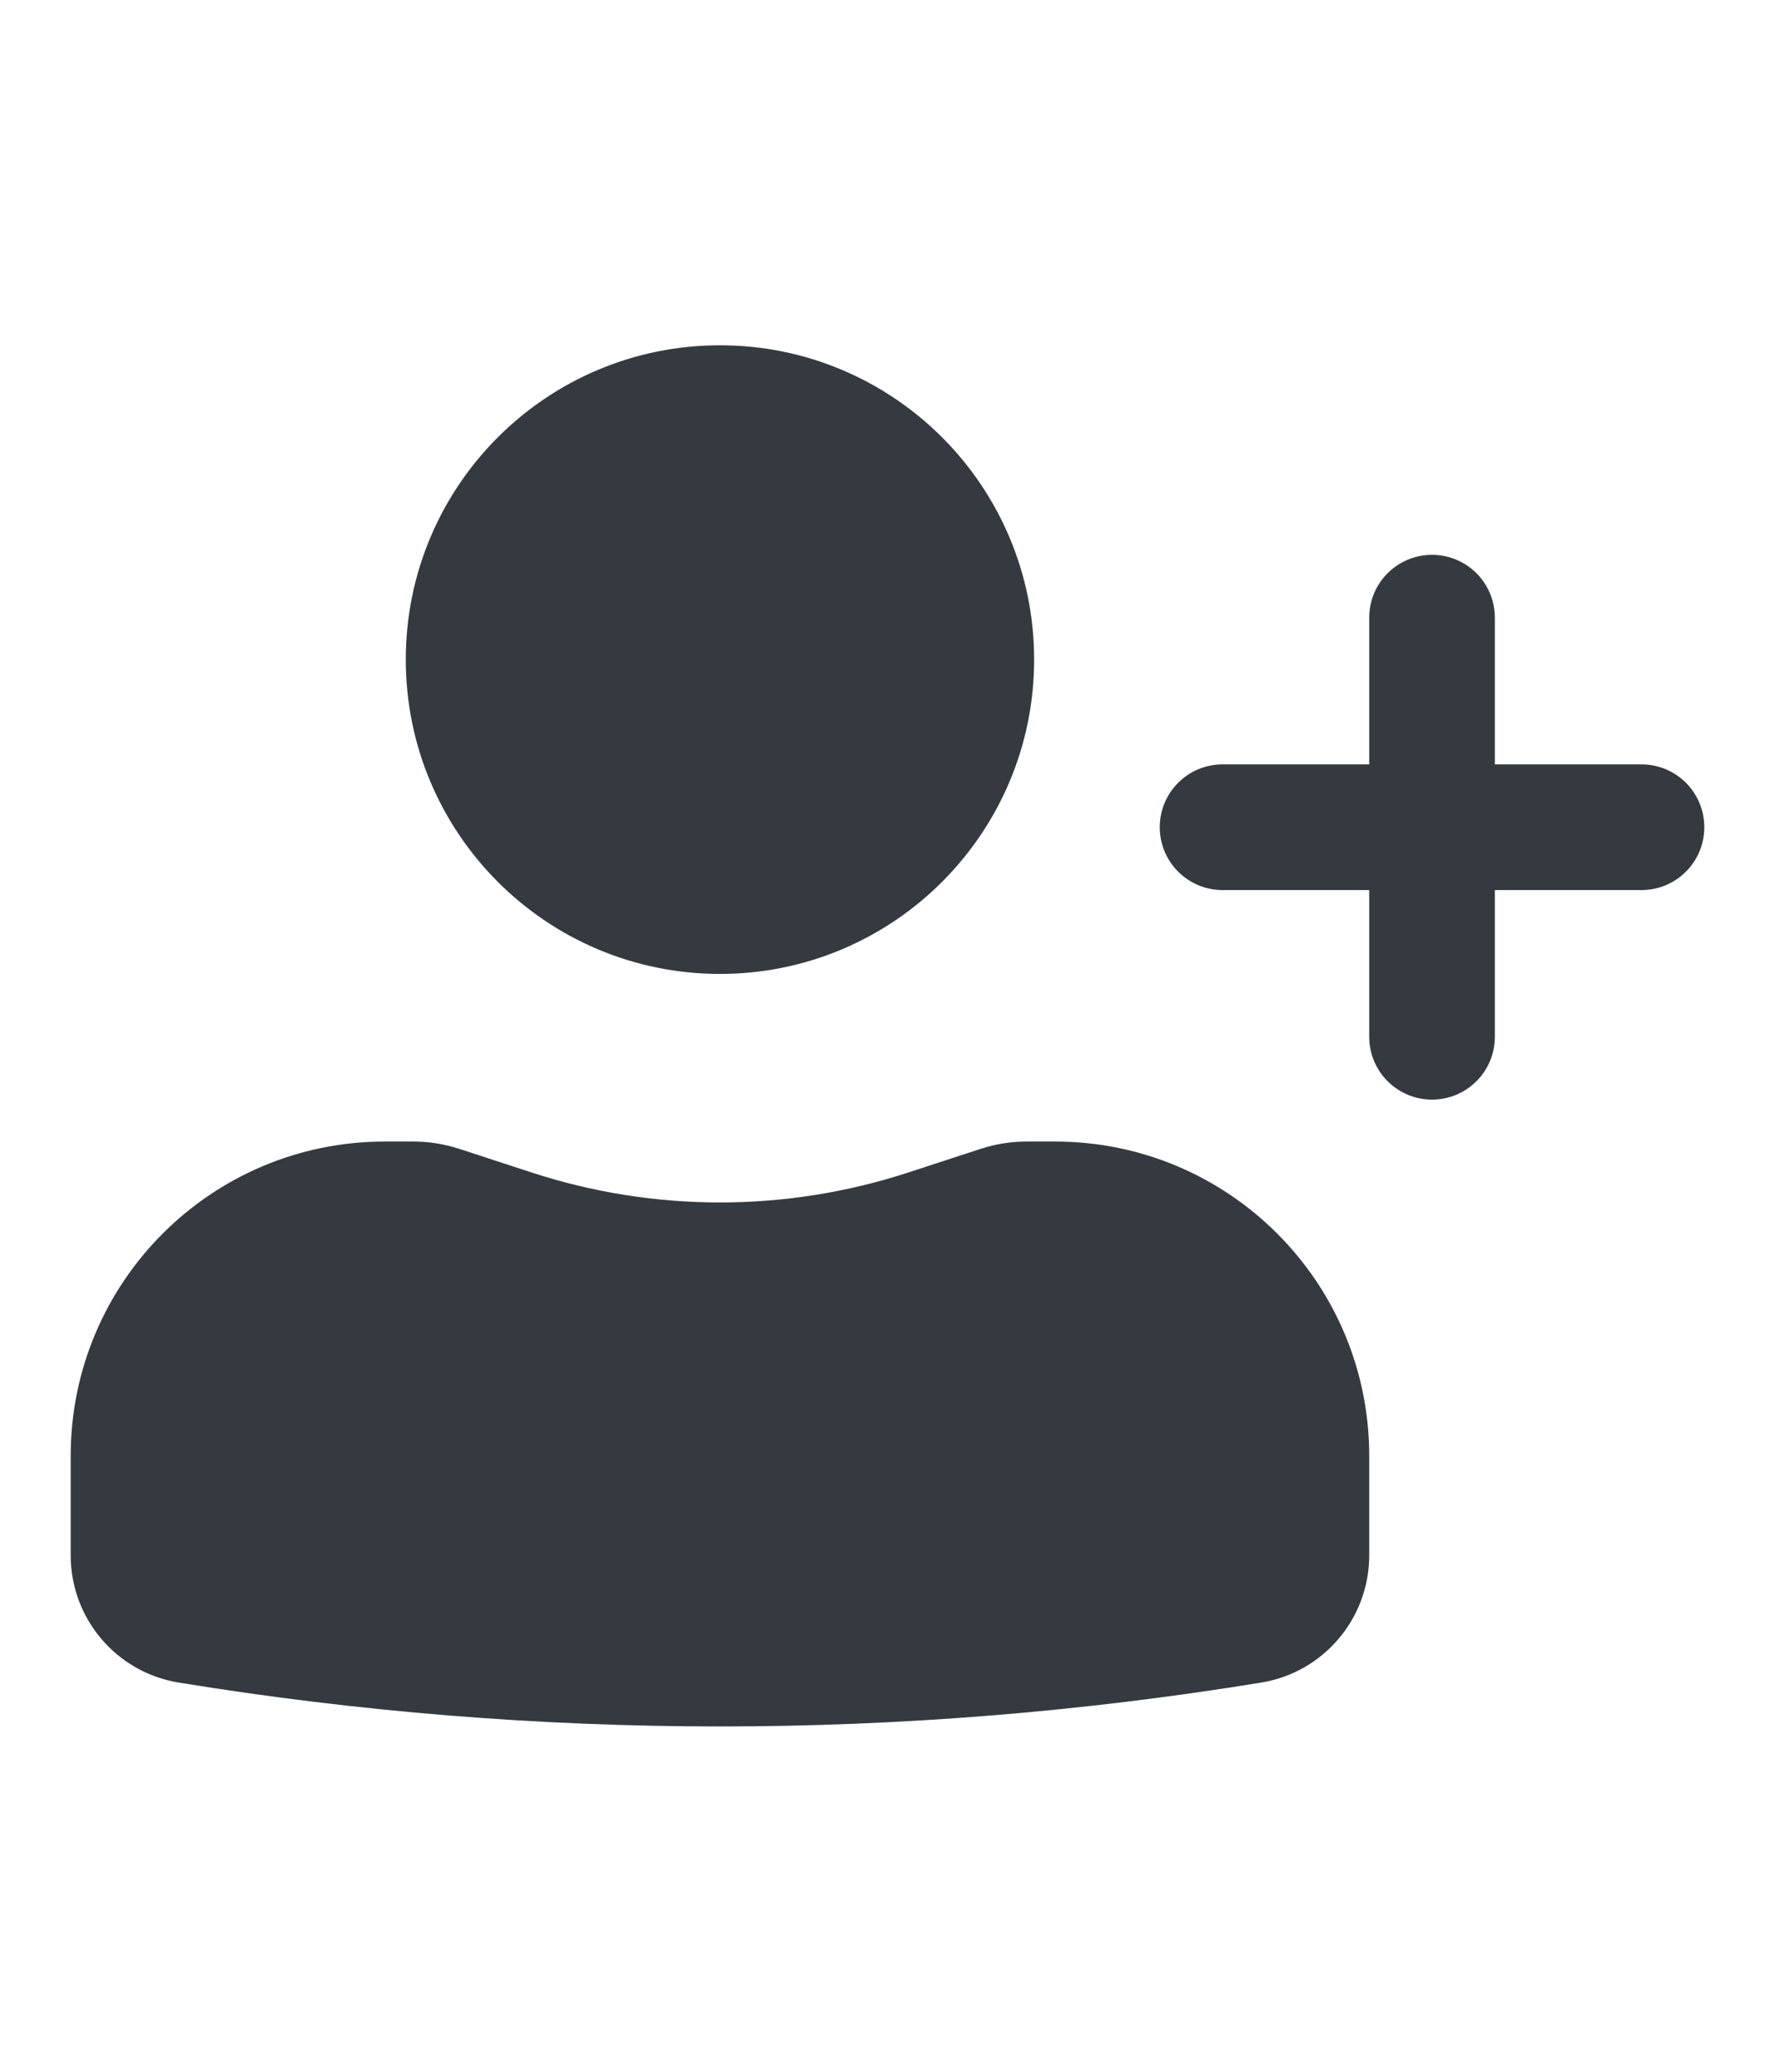 <svg width="12" height="14" viewBox="0 0 18 14" fill="none" xmlns="http://www.w3.org/2000/svg">
<path d="M7.301 -3.05176e-05C5.541 -3.05176e-05 4.115 1.426 4.115 3.186C4.115 4.945 5.541 6.372 7.301 6.372C9.06 6.372 10.487 4.945 10.487 3.186C10.487 1.426 9.06 -3.05176e-05 7.301 -3.05176e-05Z" fill="#343A40"/>
<path d="M3.903 8.071C2.143 8.071 0.717 9.497 0.717 11.257V12.266C0.717 12.906 1.18 13.452 1.812 13.555C5.447 14.148 9.154 14.148 12.79 13.555C13.421 13.452 13.885 12.906 13.885 12.266V11.257C13.885 9.497 12.459 8.071 10.699 8.071H10.409C10.253 8.071 10.097 8.096 9.948 8.144L9.213 8.384C7.97 8.79 6.631 8.79 5.389 8.384L4.654 8.144C4.505 8.096 4.349 8.071 4.192 8.071H3.903Z" fill="#343A40"/>
<path d="M14.522 2.124C14.874 2.124 15.159 2.409 15.159 2.761V4.248H16.646C16.998 4.248 17.283 4.533 17.283 4.885C17.283 5.237 16.998 5.522 16.646 5.522H15.159V7.009C15.159 7.361 14.874 7.646 14.522 7.646C14.17 7.646 13.885 7.361 13.885 7.009V5.522H12.398C12.046 5.522 11.761 5.237 11.761 4.885C11.761 4.533 12.046 4.248 12.398 4.248H13.885V2.761C13.885 2.409 14.17 2.124 14.522 2.124Z" fill="#343A40"/>
</svg>
